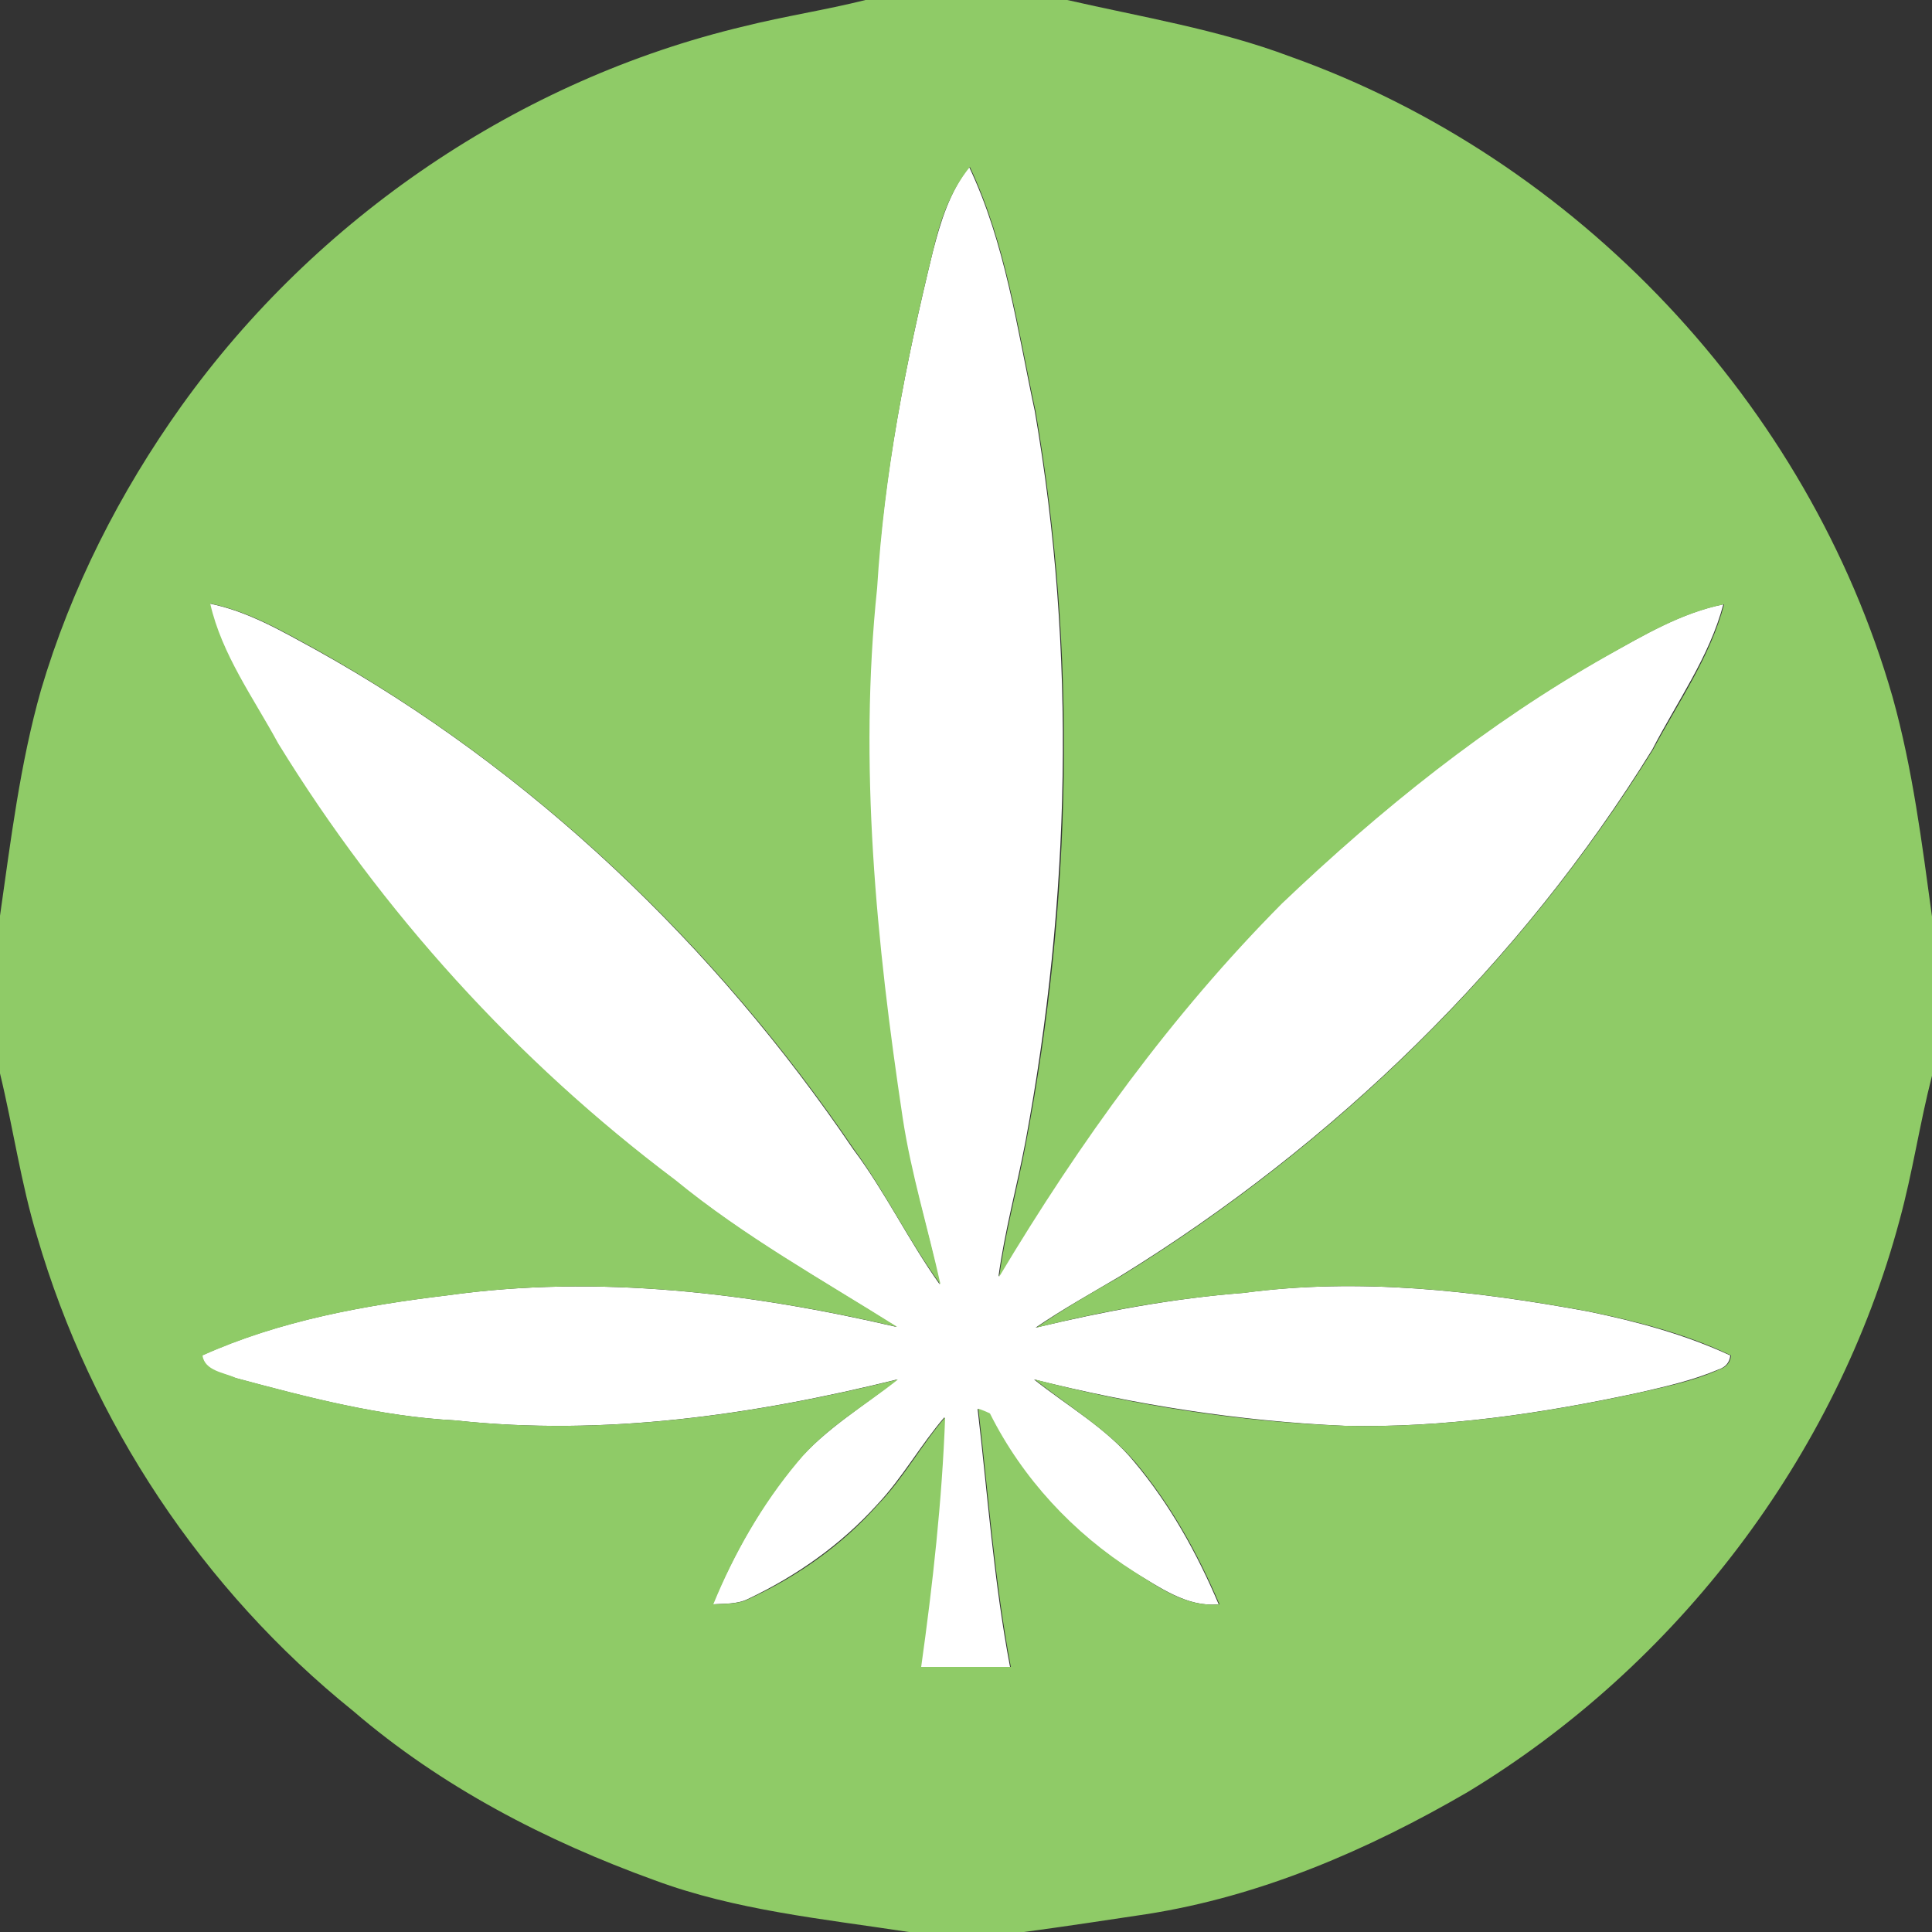 <?xml version="1.0" encoding="utf-8"?>
<!-- Generator: Adobe Illustrator 26.0.3, SVG Export Plug-In . SVG Version: 6.00 Build 0)  -->
<svg version="1.1" id="Layer_1" xmlns="http://www.w3.org/2000/svg" xmlns:xlink="http://www.w3.org/1999/xlink" x="0px" y="0px"
	 viewBox="0 0 250 250" style="enable-background:new 0 0 250 250;" xml:space="preserve">
<rect x="0" y="0" width="250" height="250" fill="#333333" stroke="none"/>
<style type="text/css">
	.st0{fill:#FFFFFF;}
	.st1{fill:#8FCB67;}
</style>
<g id="_x23_ffffffff">
	<path class="st0" d="M120.7,32.6c1-3.9,2.2-7.8,4.7-11c4.7,9.9,6.2,20.9,8.5,31.6c5.4,31.2,4.6,63.3-1.2,94.5
		c-1.1,5.8-2.7,11.6-3.5,17.5c10.3-17.4,22.3-33.9,36.6-48.3c12.8-12.2,26.6-23.3,42-32c4.9-2.7,9.7-5.6,15.2-6.7
		c-1.8,6.8-6,12.6-9.2,18.8c-17.1,27.7-41.1,51-68.8,68.1c-3.7,2.2-7.5,4.3-11,6.7c8.8-2.1,17.8-3.8,26.9-4.5
		c14.9-2,29.9-0.3,44.6,2.4c6.3,1.3,12.6,3,18.4,5.7c-0.1,0.9-0.6,1.5-1.5,1.8c-3.3,1.4-6.8,2.2-10.3,3c-12.5,2.7-25.3,4.6-38.1,4.3
		c-13.6-0.6-27-2.7-40.2-6c4.4,3.5,9.4,6.3,13,10.7c4.6,5.5,8.1,11.8,10.9,18.4c-4.1,0.4-7.6-2.2-11-4.2c-7.9-5-14.5-12.1-18.7-20.5
		c-0.4-0.1-1.1-0.4-1.5-0.6c1.3,11.1,2.1,22.4,4.2,33.4c-3.9,0-7.7,0-11.6,0c1.5-10.7,2.7-21.5,3.1-32.3c-3.1,3.6-5.4,7.8-8.7,11.3
		c-4.7,5.2-10.4,9.2-16.7,12.2c-1.4,0.7-3.1,0.6-4.6,0.7c2.8-6.6,6.3-12.9,10.9-18.4c3.7-4.3,8.6-7.2,13-10.7
		c-18.6,4.6-38,7.4-57.2,5.3c-9.7-0.5-19.2-3-28.5-5.5c-1.6-0.7-4-0.8-4.3-2.9c10-4.5,21-6.5,31.9-7.8c19.4-2.7,39.1-0.3,58,4.1
		c-9.7-6.1-19.8-11.7-28.7-19c-20.5-15.4-38-34.7-51.4-56.5c-3.2-5.9-7.3-11.5-8.8-18.1c5,1,9.4,3.6,13.8,6
		c27.9,15.5,51.6,38.2,69.5,64.6c4.2,5.6,7.2,11.9,11.2,17.5c-1.5-7.2-3.8-14.3-4.9-21.6c-3.4-22.6-5.7-45.7-3.3-68.5
		C114.4,61.3,117.2,46.9,120.7,32.6z"/>
</g>
<g id="_x23_8fcb67ff">
	<path class="st1" d="M112,0h26.1c9.6,2.2,19.5,3.8,28.8,7.3c37.1,13.2,67.1,44.9,78,82.9c2.6,9.3,3.8,18.9,5.1,28.4v20.6
		c-1.6,6.2-2.5,12.5-4.2,18.7c-8.2,30.6-28.8,57.6-55.9,74c-12.9,7.5-26.8,13.5-41.6,15.8c-5.3,0.8-10.6,1.6-15.8,2.3h-14.9
		c-11.1-1.7-22.4-2.8-32.9-6.7c-14.1-5.1-27.6-12.1-39-21.9C26.2,205.7,11.8,184,4.8,160c-2.1-6.9-3.1-14.1-4.8-21.1v-20.4
		c1.4-9.8,2.6-19.7,5.3-29.2c3.9-13.2,10.2-25.6,18.2-36.8C40.9,28.2,67.2,10.3,96.3,3.4C101.5,2.1,106.8,1.3,112,0 M120.7,32.6
		c-3.5,14.3-6.3,28.8-7.2,43.5c-2.4,22.8-0.1,45.9,3.3,68.5c1.1,7.3,3.3,14.4,4.9,21.6c-4.1-5.6-7.1-11.9-11.2-17.5
		c-17.9-26.4-41.6-49-69.5-64.6c-4.4-2.4-8.8-5-13.8-6c1.5,6.6,5.6,12.2,8.8,18.1c13.4,21.8,30.9,41.1,51.4,56.5
		c8.9,7.3,19,12.9,28.7,19c-18.9-4.4-38.7-6.8-58-4.1c-10.9,1.3-21.9,3.3-31.9,7.8c0.3,2,2.8,2.2,4.3,2.9c9.3,2.5,18.8,5,28.5,5.5
		c19.2,2.1,38.6-0.7,57.2-5.3c-4.4,3.5-9.4,6.3-13,10.7c-4.6,5.5-8.2,11.8-10.9,18.4c1.6-0.1,3.2,0,4.6-0.7
		c6.3-2.9,12.1-7,16.7-12.2c3.3-3.4,5.6-7.7,8.7-11.3c-0.4,10.8-1.6,21.6-3.1,32.3c3.9,0,7.7,0,11.6,0c-2.1-11.1-2.9-22.3-4.2-33.4
		c0.4,0.1,1.1,0.4,1.5,0.6c4.2,8.4,10.8,15.5,18.7,20.5c3.3,2.1,6.8,4.6,11,4.2c-2.8-6.6-6.3-12.9-10.9-18.4
		c-3.7-4.3-8.6-7.2-13-10.7c13.1,3.4,26.6,5.5,40.2,6c12.8,0.3,25.6-1.6,38.1-4.3c3.5-0.8,7-1.5,10.3-3c0.9-0.3,1.4-0.9,1.5-1.8
		c-5.8-2.8-12.1-4.4-18.4-5.7c-14.7-2.7-29.7-4.4-44.6-2.4c-9.1,0.7-18.1,2.3-26.9,4.5c3.5-2.4,7.3-4.6,11-6.7
		c27.7-17.1,51.6-40.4,68.8-68.1c3.3-6.2,7.4-12,9.2-18.8c-5.5,1.1-10.4,4-15.2,6.7c-15.4,8.7-29.2,19.8-42,32
		c-14.3,14.4-26.2,30.9-36.6,48.3c0.8-5.9,2.4-11.6,3.5-17.5c5.9-31.1,6.6-63.2,1.2-94.5c-2.3-10.6-3.8-21.6-8.5-31.6
		C122.9,24.8,121.6,28.7,120.7,32.6z"/>
</g>
</svg>
